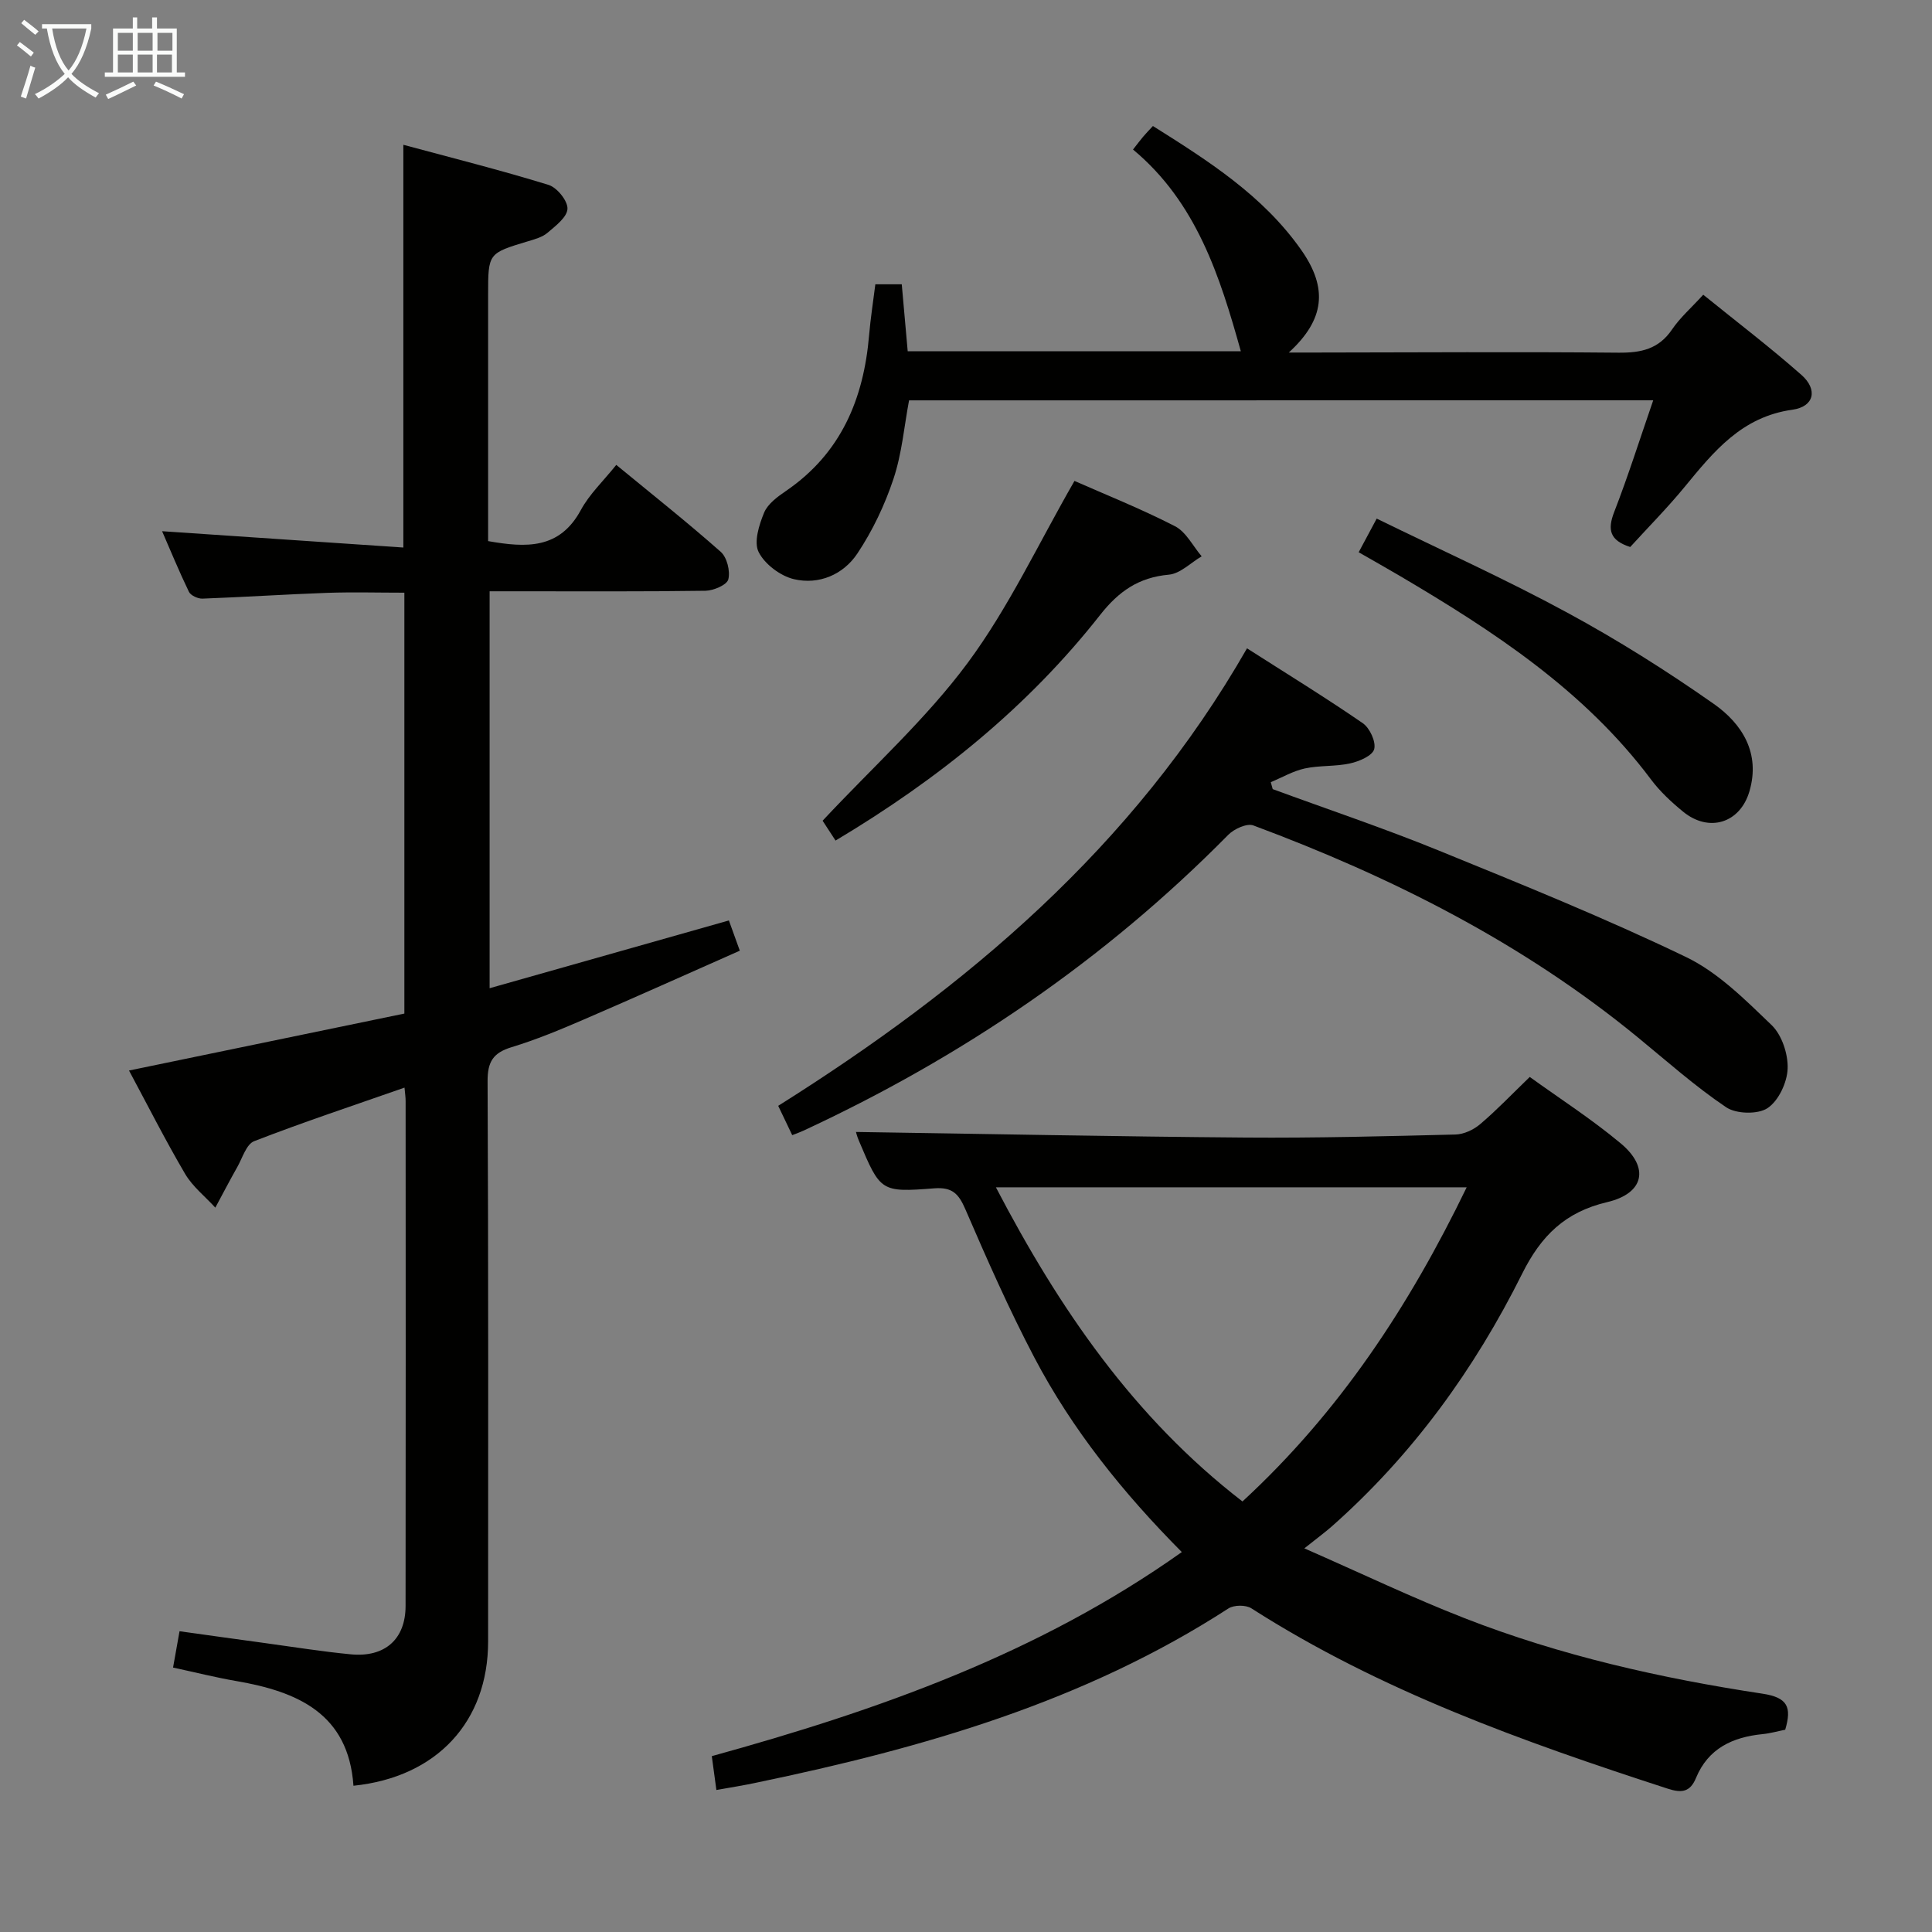 <svg enable-background="new 0 0 400 400" viewBox="0 0 400 400" xmlns="http://www.w3.org/2000/svg"><rect x="0" y="0" width="400" height="400" fill="#808080" stroke="none"/><g fill="#010100"><path d="m83.75 225.18c-10.56 3.7-20.95 7.14-31.13 11.09-1.62.63-2.43 3.48-3.5 5.37-1.57 2.77-3.03 5.59-4.54 8.39-2.11-2.31-4.69-4.34-6.25-6.98-4.1-6.98-7.76-14.22-11.62-21.41 19.24-3.98 38.04-7.87 57.01-11.79 0-29.26 0-58.02 0-87.14-5.36 0-10.65-.15-15.92.03-8.63.31-17.26.88-25.89 1.2-.94.03-2.43-.65-2.8-1.42-2.06-4.27-3.86-8.66-5.55-12.54 16.7 1.13 33.2 2.24 49.95 3.38 0-28.21 0-55.23 0-83.38 10.12 2.73 20.17 5.25 30.06 8.3 1.75.54 3.98 3.29 3.92 4.94-.06 1.73-2.46 3.55-4.14 4.98-1.08.92-2.66 1.34-4.09 1.77-8.19 2.47-8.2 2.45-8.2 11.06v45.5 5.5c7.88 1.39 14.79 1.72 19.2-6.44 1.79-3.3 4.67-6.01 7.33-9.34 7.4 6.09 14.69 11.86 21.64 18.01 1.29 1.14 1.99 3.99 1.56 5.69-.29 1.15-3.05 2.33-4.72 2.36-13 .19-26 .11-39 .11-1.8 0-3.6 0-5.7 0v82.18c16.59-4.7 32.82-9.29 49.54-14.03.63 1.75 1.28 3.54 2.26 6.26-10.91 4.83-21.61 9.64-32.39 14.29-4.87 2.1-9.81 4.15-14.87 5.69-3.8 1.16-4.98 3-4.96 7.05.18 38.67.12 77.33.11 116-.01 16.57-10.58 28.08-27.88 29.86-1.03-14.94-11.57-19.5-24.27-21.68-4.23-.73-8.4-1.78-13.08-2.79.44-2.47.84-4.69 1.34-7.52 5.99.83 11.84 1.66 17.69 2.45 5.92.81 11.83 1.76 17.77 2.33 7.05.68 11.33-3.13 11.34-10 .05-34.83.02-69.67.01-104.5.01-.82-.13-1.62-.23-2.83z"/><path d="m148.32 370.6c-.36-2.63-.64-4.7-.95-7.01 34.42-9.5 67.65-21.21 97.31-42.25-12.18-12.27-22.69-25.35-30.54-40.3-5.24-9.98-9.8-20.32-14.27-30.67-1.39-3.21-2.7-4.62-6.43-4.34-11.13.86-11.15.69-15.63-9.89-.37-.87-.6-1.79-.59-1.78 26.85.4 53.76.95 80.67 1.16 14.48.11 28.96-.27 43.44-.63 1.75-.04 3.77-.99 5.13-2.15 3.42-2.9 6.53-6.17 10.26-9.77 6.1 4.41 12.78 8.7 18.83 13.75 6.01 5.01 4.88 10.36-2.81 12.17-8.69 2.04-13.68 6.96-17.59 14.81-9.87 19.8-22.72 37.56-39.41 52.32-1.36 1.2-2.83 2.27-5.69 4.55 12.06 5.29 22.46 10.28 33.18 14.46 19.88 7.76 40.64 12.44 61.68 15.63 5.23.79 6.08 2.79 4.7 7.46-1.47.29-3.06.75-4.68.91-6.2.62-11.26 2.95-13.79 9.07-1.21 2.93-2.94 3.18-5.9 2.21-29.91-9.72-59.45-20.23-86.17-37.33-1.15-.73-3.6-.71-4.75.04-29.84 19.33-63.25 28.89-97.57 36.03-2.7.59-5.43 1.01-8.43 1.55zm155.34-124.78c-32.9 0-64.87 0-97.47 0 13.16 25.23 28.62 47.73 51.05 65.04 20.04-18.47 34.48-40.37 46.42-65.04z"/><path d="m164.02 235.02c-1.04-2.17-1.88-3.94-2.9-6.07 39-24.53 73.49-53.54 97.06-94.72 8.21 5.25 16.23 10.17 23.97 15.5 1.45 1 2.77 3.86 2.36 5.38-.37 1.36-3.1 2.53-4.97 2.94-3.06.68-6.32.39-9.39 1.05-2.44.53-4.71 1.87-7.05 2.84.13.48.27.96.4 1.44 11.45 4.21 23.03 8.09 34.32 12.69 17.23 7.02 34.5 14.01 51.25 22.07 6.65 3.2 12.27 8.86 17.71 14.08 2.13 2.05 3.44 6 3.33 9.02-.1 2.87-1.87 6.66-4.15 8.18-2.01 1.34-6.49 1.23-8.57-.17-6.45-4.34-12.31-9.57-18.35-14.52-23.81-19.52-50.87-33.15-79.54-43.83-1.34-.5-3.99.71-5.2 1.94-25.55 25.9-55.09 46.01-88.02 61.28-.59.28-1.21.49-2.26.9z"/><path d="m188.21 82.89c-1 5.3-1.47 10.98-3.22 16.24-1.8 5.41-4.33 10.75-7.49 15.48-2.9 4.35-7.94 6.52-13.13 5.3-2.81-.67-6.03-3.09-7.3-5.61-1.04-2.05.08-5.62 1.13-8.16.76-1.83 2.79-3.31 4.55-4.51 11.37-7.78 16.07-19.03 17.19-32.26.29-3.44.84-6.87 1.29-10.51h5.47c.4 4.51.8 9.07 1.23 13.86h68.97c-4.32-15.47-9.17-30.82-22.32-41.76.91-1.16 1.48-1.93 2.1-2.66.53-.64 1.12-1.23 2.02-2.21 11.45 7.2 22.8 14.39 30.72 25.68 5.58 7.95 4.82 14.44-2.59 21.22h5.29c20.99-.02 41.98-.17 62.97.03 4.67.04 8.32-.73 11.09-4.81 1.66-2.45 3.97-4.46 6.46-7.19 6.84 5.54 13.8 10.84 20.34 16.61 3.41 3.02 2.65 6.57-1.89 7.2-10.48 1.46-16.26 8.63-22.28 15.95-3.57 4.35-7.55 8.36-11.29 12.47-4.25-1.37-4.75-3.57-3.31-7.27 2.87-7.39 5.26-14.96 8.07-23.1-51.69.01-102.7.01-154.07.01z"/><path d="m222.46 99.57c6.32 2.79 13.74 5.75 20.81 9.38 2.3 1.18 3.7 4.1 5.52 6.23-2.26 1.33-4.44 3.59-6.8 3.8-6.25.57-10.37 3.44-14.23 8.35-14.97 19.04-33.53 34.02-54.77 46.7-1.19-1.82-2.31-3.54-2.68-4.11 10.42-11.15 21.4-21.03 30.02-32.65 8.51-11.47 14.65-24.71 22.13-37.7z"/><path d="m281.3 114.34c1.34-2.5 2.34-4.38 3.73-6.97 13.32 6.52 26.6 12.5 39.38 19.43 10.49 5.68 20.65 12.08 30.42 18.94 5.87 4.12 9.69 10.2 7.37 18.1-1.93 6.59-8.38 8.59-13.73 4.21-2.43-1.99-4.81-4.2-6.68-6.71-13.8-18.42-32.56-30.66-51.98-42.11-2.72-1.6-5.46-3.14-8.51-4.89z"/></g><path d="m6.4 11.7c-1-.8-1.9-1.6-2.9-2.3l.6-.7c.9.7 1.9 1.4 2.9 2.2zm-2.1 8.3c.7-2.1 1.4-4.2 2-6.4.2.1.6.3 1 .4-.7 2.3-1.3 4.4-1.9 6.4zm3-12.8c-1.1-.9-2.1-1.7-2.9-2.4l.6-.7c1 .8 2 1.5 3 2.4zm1.4-1.3v-.9h10.2v.9c-.9 4.2-2.3 7.3-4.1 9.4 1.3 1.4 3.2 2.7 5.7 4-.2.2-.4.5-.7.9-2.5-1.4-4.4-2.7-5.7-4.2-1.4 1.5-3.5 3-6.1 4.4 0 0 0 0-.1-.1-.3-.4-.5-.7-.7-.8 2.7-1.3 4.7-2.8 6.2-4.2-1.8-2.2-3-5.3-3.7-9.4zm9.2 0h-7.1c.6 3.8 1.7 6.7 3.4 8.7 1.7-2 2.9-4.8 3.7-8.7z" fill="#fafbfa"/><path d="m31.6 3.6h.9v2.3h4.1v9.1h1.7v.9h-16.6v-.9h1.7v-9.1h4.1v-2.3h.9v2.3h3.1v-2.3zm-4 13.3.6.8c-1.9.9-3.8 1.9-5.8 2.8-.2-.3-.3-.6-.5-.9 2-.9 3.9-1.8 5.7-2.7zm-3.2-10.1v3.7h3.1v-3.7zm0 4.5v3.7h3.1v-3.7zm4.1-4.5v3.7h3.1v-3.7zm0 4.5v3.7h3.1v-3.7zm9.1 9.1c-2.1-1.1-4.1-2-5.8-2.7l.5-.8c2.2.9 4.1 1.8 5.8 2.6zm-1.9-13.6h-3.1v3.7h3.1zm-3.2 4.5v3.7h3.1v-3.7z" fill="#fafbfa"/></svg>